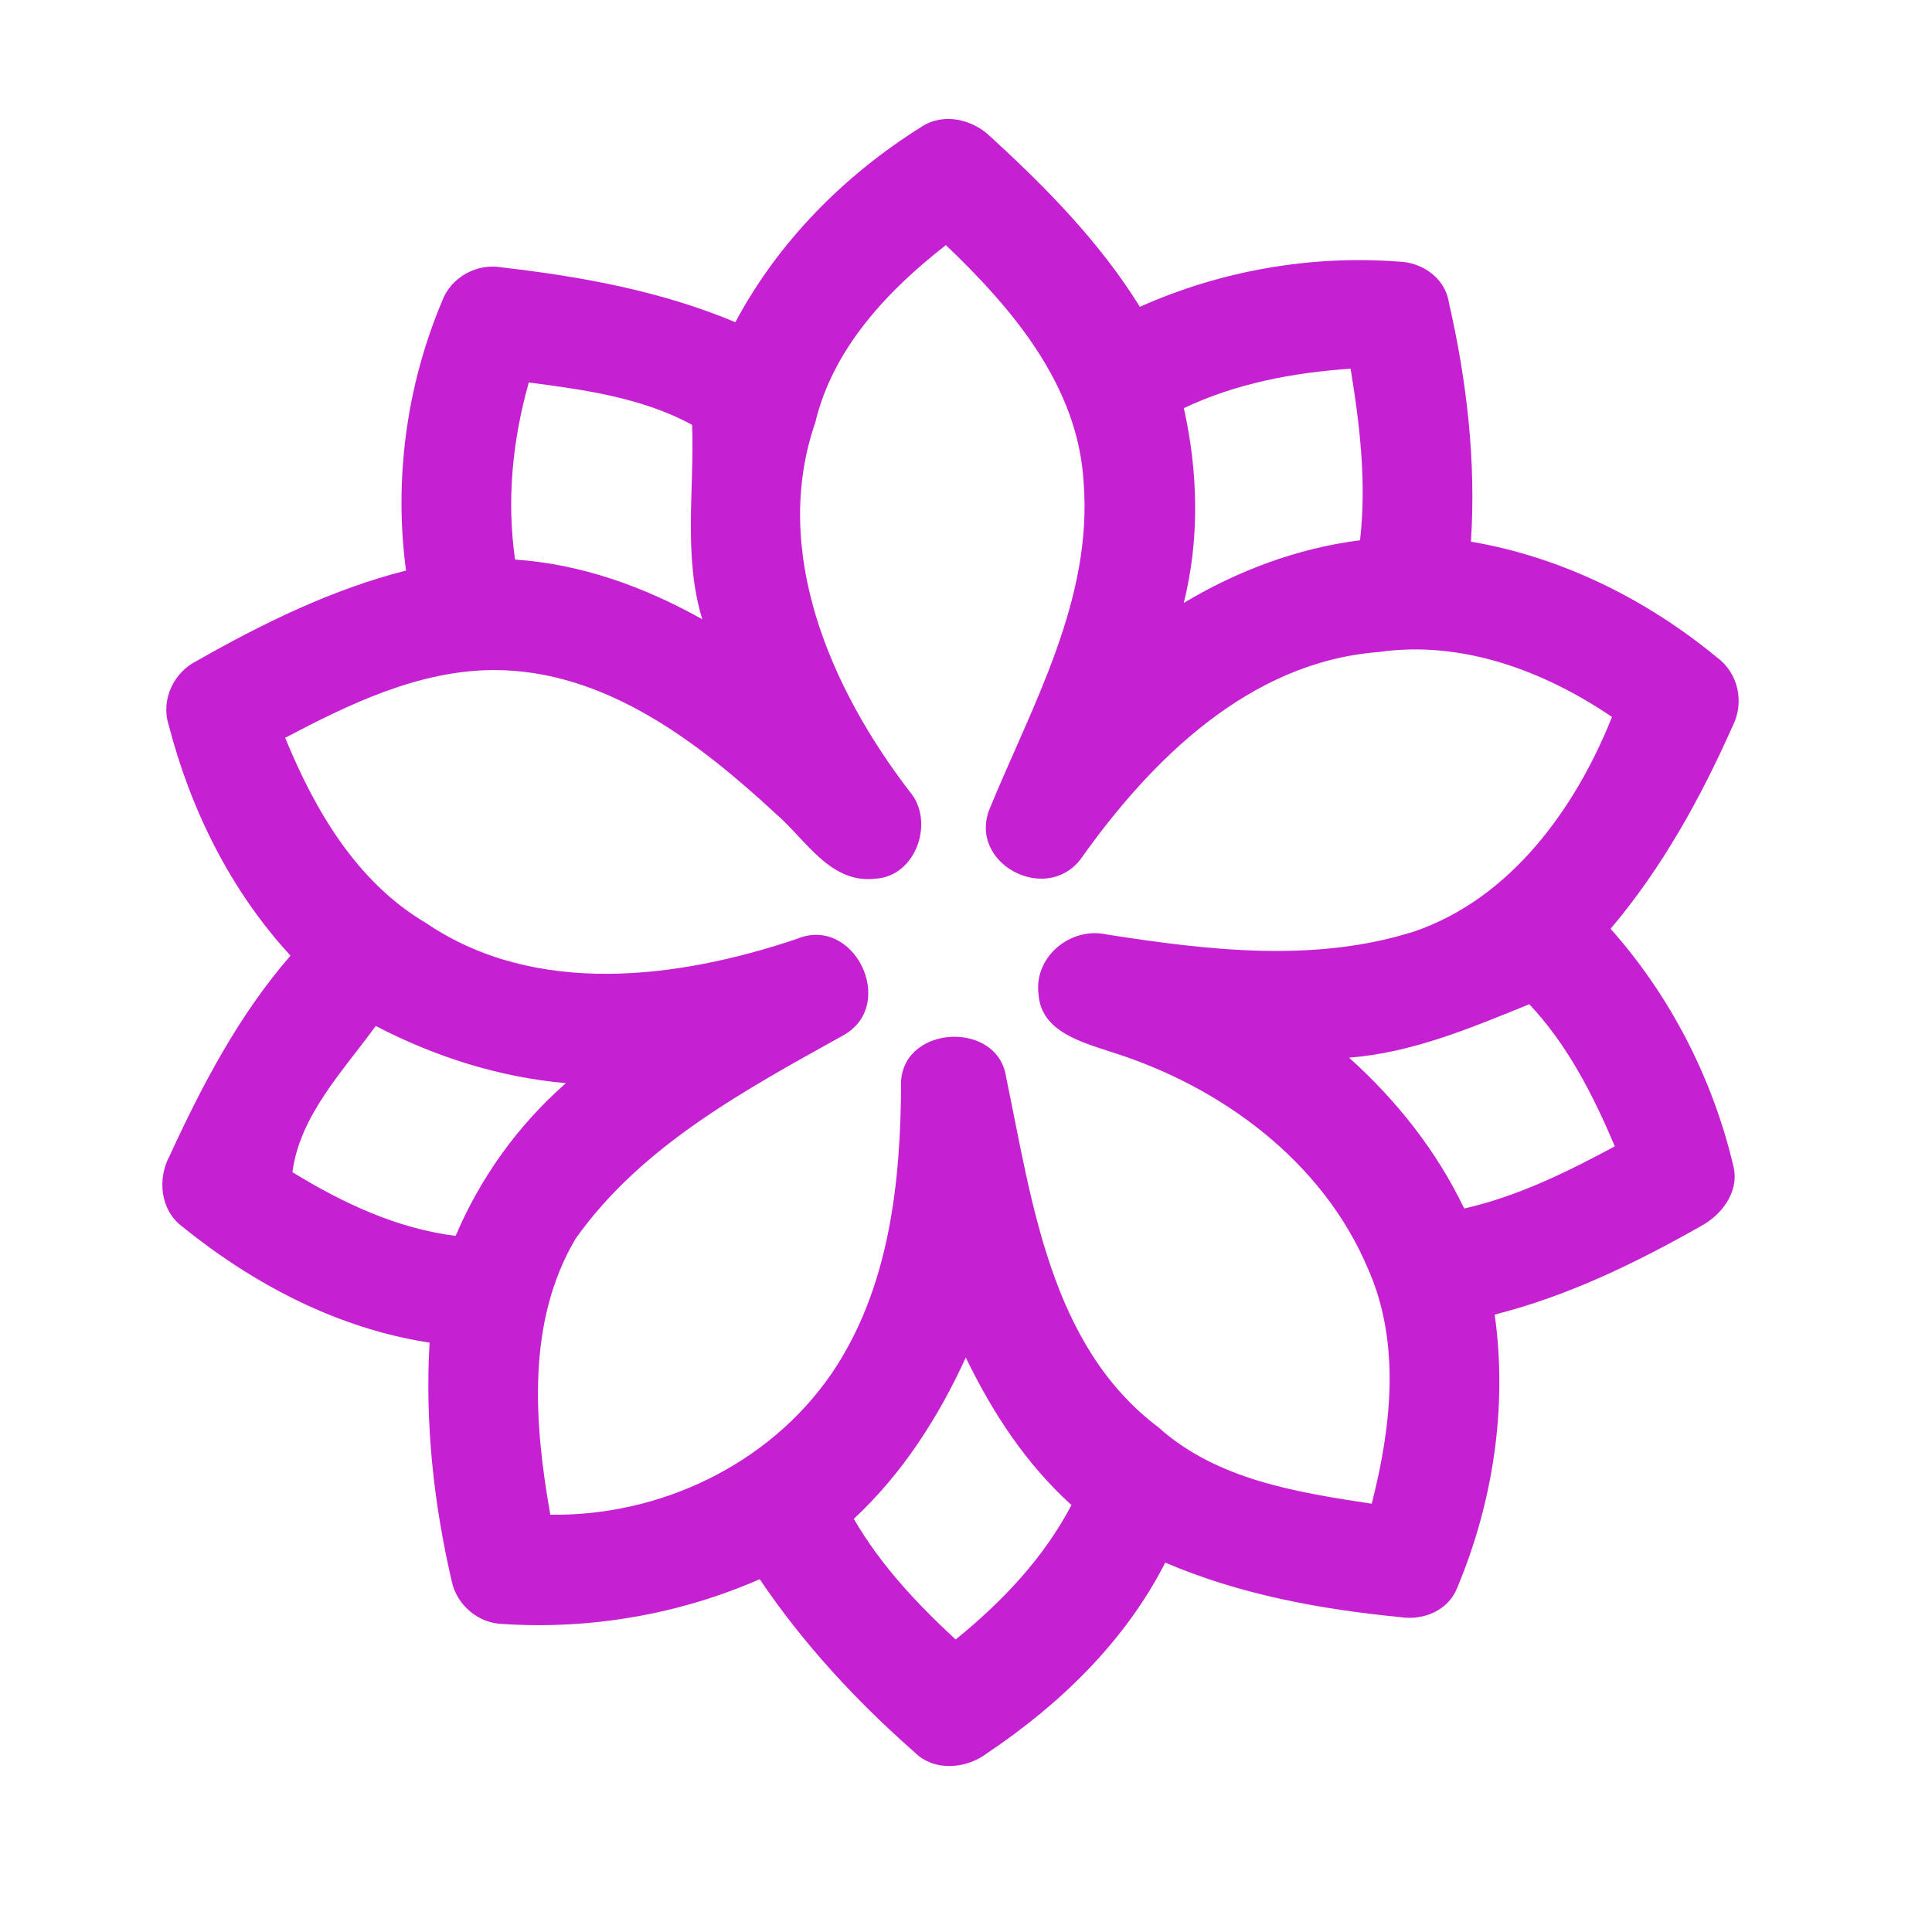 <?xml version="1.0" encoding="UTF-8" ?>
<!DOCTYPE svg PUBLIC "-//W3C//DTD SVG 1.1//EN" "http://www.w3.org/Graphics/SVG/1.1/DTD/svg11.dtd">
<svg width="192pt" height="192pt" viewBox="0 0 192 192" version="1.1" xmlns="http://www.w3.org/2000/svg">
<g id="#c521d2ff">
<path fill="#c521d2" opacity="1.00" d=" M 91.58 12.60 C 93.76 11.16 96.65 11.85 98.43 13.58 C 103.97 18.65 109.30 24.07 113.28 30.49 C 121.32 26.90 130.25 25.33 139.03 26.00 C 141.37 26.07 143.63 27.66 143.99 30.07 C 145.77 37.84 146.70 45.85 146.18 53.83 C 155.19 55.36 163.64 59.56 170.65 65.35 C 172.76 66.90 173.37 69.82 172.20 72.13 C 169.01 79.31 165.16 86.28 160.06 92.30 C 166.03 99.02 170.25 107.26 172.29 116.01 C 172.84 118.53 171.03 120.82 168.91 121.92 C 162.47 125.56 155.75 128.82 148.54 130.64 C 149.83 139.81 148.38 149.30 144.81 157.81 C 143.92 160.06 141.45 161.06 139.17 160.71 C 131.20 159.93 123.20 158.46 115.80 155.29 C 111.83 163.10 105.34 169.37 98.13 174.21 C 96.03 175.81 92.84 176.10 90.87 174.12 C 85.09 169.04 79.81 163.33 75.50 156.94 C 67.50 160.44 58.68 161.96 49.97 161.39 C 47.53 161.33 45.39 159.51 44.89 157.13 C 43.09 149.38 42.23 141.38 42.69 133.43 C 33.58 132.04 25.19 127.63 18.09 121.88 C 15.93 120.25 15.62 117.15 16.86 114.86 C 20.10 107.82 23.75 100.86 28.87 94.97 C 22.92 88.52 18.93 80.45 16.75 72.00 C 15.97 69.50 17.29 66.78 19.59 65.66 C 26.15 61.93 33.00 58.57 40.35 56.70 C 39.14 47.67 40.39 38.34 43.93 29.94 C 44.81 27.53 47.41 26.12 49.93 26.58 C 57.81 27.49 65.72 28.93 73.08 32.02 C 77.34 24.02 83.93 17.38 91.58 12.60 M 81.02 41.99 C 76.59 54.83 82.58 68.47 90.39 78.65 C 92.94 81.60 91.06 87.09 87.02 87.32 C 82.51 87.87 80.07 83.42 77.11 80.88 C 69.37 73.72 60.05 66.54 48.98 66.59 C 41.59 66.64 34.75 69.95 28.34 73.32 C 31.29 80.52 35.45 87.67 42.34 91.73 C 53.23 99.12 67.39 97.27 79.19 93.31 C 84.88 90.91 89.20 99.81 83.86 102.86 C 74.13 108.28 63.81 113.79 57.20 123.10 C 52.31 131.37 53.08 141.44 54.69 150.53 C 65.56 150.69 76.37 145.58 82.59 136.58 C 88.42 128.07 89.53 117.43 89.55 107.39 C 89.96 101.81 99.21 101.47 99.99 107.06 C 102.56 119.35 104.35 133.74 115.13 141.85 C 120.92 147.06 128.90 148.31 136.32 149.44 C 138.26 141.85 139.23 133.46 135.95 126.09 C 131.44 115.37 121.28 107.92 110.39 104.53 C 107.53 103.58 103.50 102.52 103.22 98.90 C 102.66 95.14 106.37 92.05 110.00 92.87 C 120.08 94.44 130.68 95.72 140.60 92.55 C 150.18 89.24 156.57 80.33 160.20 71.25 C 153.45 66.67 145.27 63.60 137.00 64.80 C 124.19 65.78 114.41 75.47 107.38 85.40 C 103.88 89.91 96.15 85.77 98.36 80.35 C 102.63 69.97 108.60 59.57 107.69 47.92 C 107.13 38.33 100.63 30.68 94.00 24.36 C 88.19 28.89 82.78 34.62 81.02 41.99 M 117.65 40.56 C 119.07 46.92 119.23 53.58 117.64 59.92 C 123.00 56.71 128.94 54.48 135.16 53.69 C 135.81 47.99 135.15 42.27 134.22 36.64 C 128.52 37.03 122.84 38.10 117.65 40.56 M 52.55 38.01 C 50.94 43.72 50.33 49.72 51.19 55.61 C 57.77 56.05 64.07 58.33 69.79 61.54 C 67.87 55.23 69.03 48.54 68.78 42.22 C 63.81 39.52 58.09 38.73 52.55 38.01 M 134.07 105.11 C 138.78 109.34 142.77 114.37 145.51 120.10 C 150.81 118.90 155.73 116.48 160.48 113.92 C 158.33 108.85 155.79 103.84 151.98 99.80 C 146.19 102.15 140.37 104.62 134.07 105.11 M 37.34 101.96 C 34.11 106.42 29.80 110.84 29.06 116.49 C 34.04 119.54 39.42 122.09 45.28 122.82 C 47.75 117.01 51.49 111.81 56.24 107.64 C 49.61 107.06 43.23 105.02 37.34 101.96 M 84.85 150.94 C 87.49 155.50 91.12 159.37 94.97 162.93 C 99.57 159.21 103.72 154.84 106.48 149.57 C 101.97 145.49 98.61 140.36 95.98 134.91 C 93.26 140.86 89.67 146.46 84.85 150.94 Z" />
</g>
</svg>

